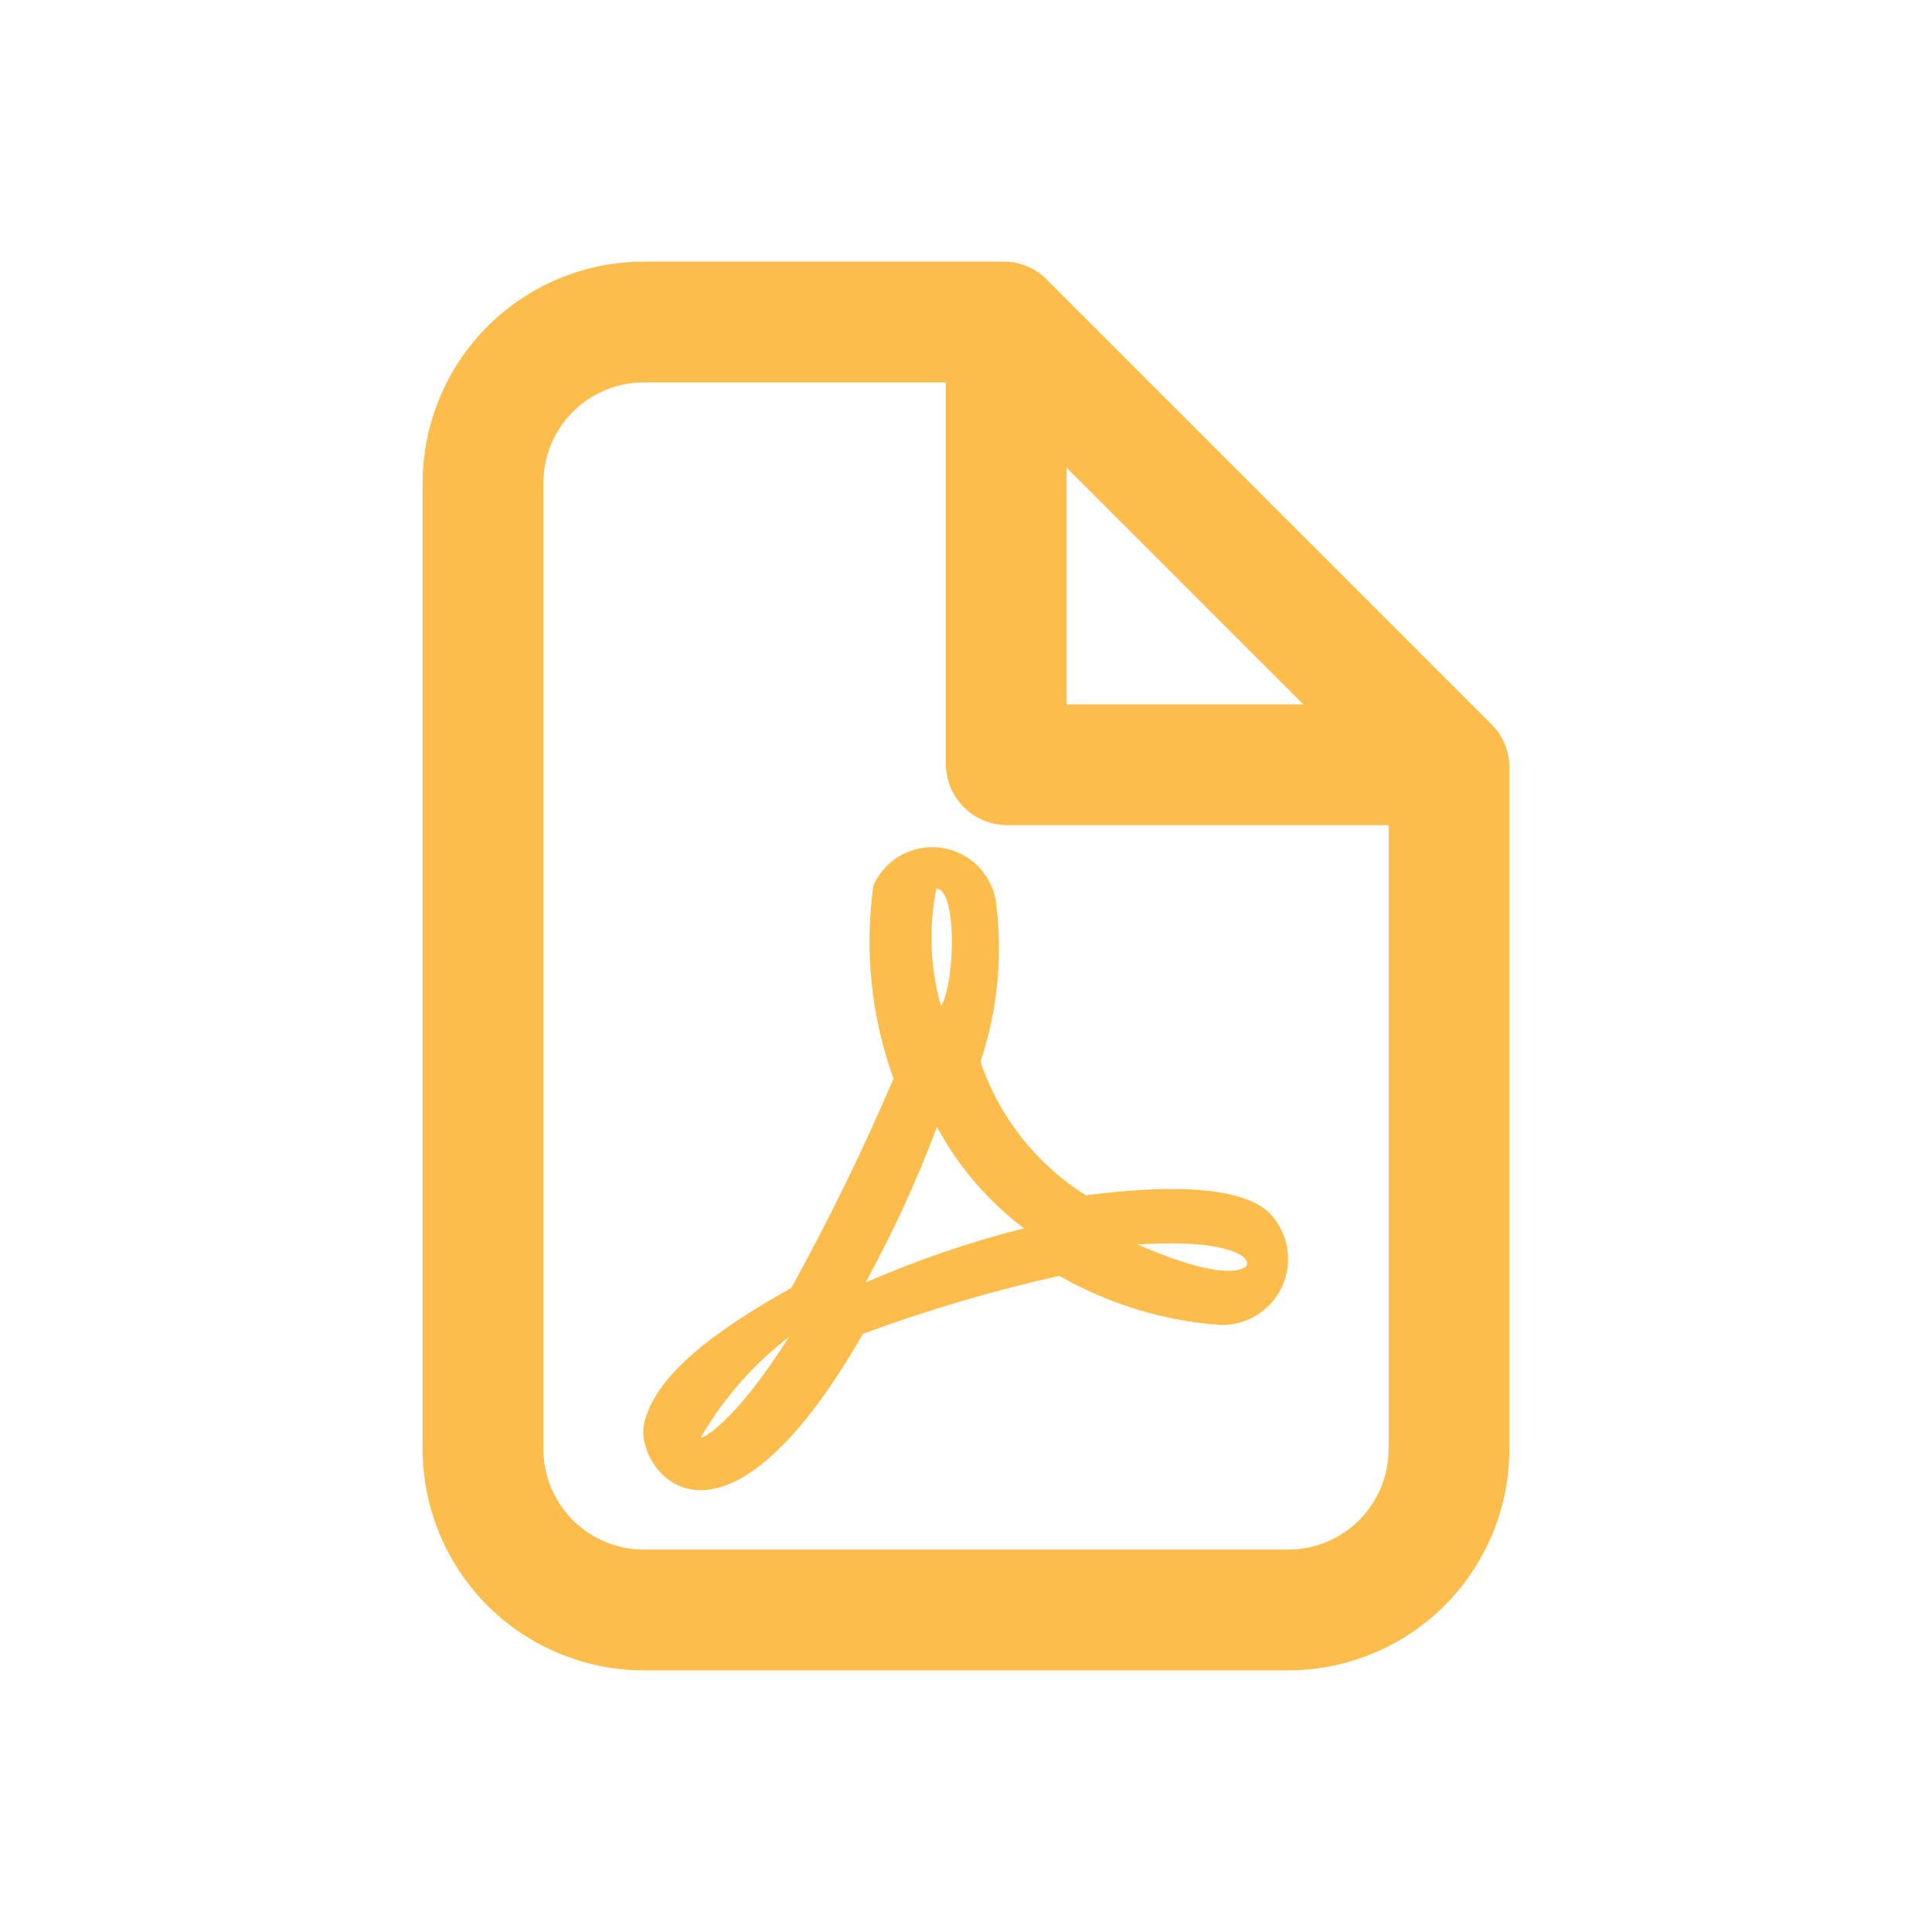 <svg width="24" height="24" viewBox="0 0 24 24" fill="none" xmlns="http://www.w3.org/2000/svg">
<g id="prime:file-pdf">
<path id="Vector" d="M18.53 9L13 3.47C12.86 3.329 12.669 3.25 12.47 3.25H8C7.271 3.25 6.571 3.54 6.055 4.055C5.54 4.571 5.25 5.271 5.25 6V18C5.25 18.729 5.54 19.429 6.055 19.945C6.571 20.46 7.271 20.75 8 20.75H16C16.729 20.75 17.429 20.46 17.945 19.945C18.46 19.429 18.75 18.729 18.75 18V9.5C18.742 9.312 18.664 9.133 18.53 9ZM13.25 5.81L16.19 8.75H13.25V5.81ZM16 19.25H8C7.668 19.25 7.351 19.118 7.116 18.884C6.882 18.649 6.75 18.331 6.75 18V6C6.75 5.668 6.882 5.351 7.116 5.116C7.351 4.882 7.668 4.75 8 4.75H11.75V9.5C11.753 9.698 11.832 9.887 11.973 10.027C12.113 10.168 12.302 10.247 12.5 10.25H17.25V18C17.25 18.331 17.118 18.649 16.884 18.884C16.649 19.118 16.331 19.25 16 19.25Z" fill="#FCBD4C"/>
<path id="Vector_2" d="M13.489 14.849C12.875 14.463 12.412 13.877 12.18 13.189C12.395 12.546 12.46 11.862 12.37 11.189C12.341 11.02 12.258 10.864 12.134 10.745C12.01 10.627 11.851 10.551 11.68 10.53C11.51 10.508 11.337 10.543 11.187 10.627C11.038 10.712 10.919 10.842 10.85 10.999C10.736 11.808 10.822 12.632 11.1 13.399C10.72 14.287 10.296 15.154 9.83 15.999C9.12 16.399 8.15 16.999 8 17.689C7.88 18.249 8.93 19.689 10.72 16.569C11.516 16.275 12.331 16.034 13.159 15.849C13.772 16.2 14.456 16.409 15.159 16.459C15.321 16.463 15.48 16.42 15.617 16.334C15.754 16.248 15.863 16.123 15.929 15.976C15.995 15.828 16.016 15.664 15.99 15.505C15.963 15.345 15.89 15.197 15.78 15.079C15.36 14.649 14.11 14.769 13.489 14.849ZM8.71 17.849C8.989 17.369 9.36 16.948 9.8 16.609C9.12 17.689 8.71 17.879 8.71 17.859V17.849ZM11.63 11.039C11.889 11.039 11.87 12.189 11.69 12.499C11.555 12.027 11.534 11.53 11.63 11.049V11.039ZM10.759 15.919C11.098 15.301 11.392 14.659 11.639 13.999C11.905 14.492 12.273 14.921 12.72 15.259C12.049 15.428 11.393 15.652 10.759 15.929V15.919ZM15.46 15.739C15.46 15.739 15.28 15.959 14.13 15.459C15.38 15.379 15.589 15.669 15.46 15.749V15.739Z" fill="#FCBD4C"/>
</g>
</svg>

